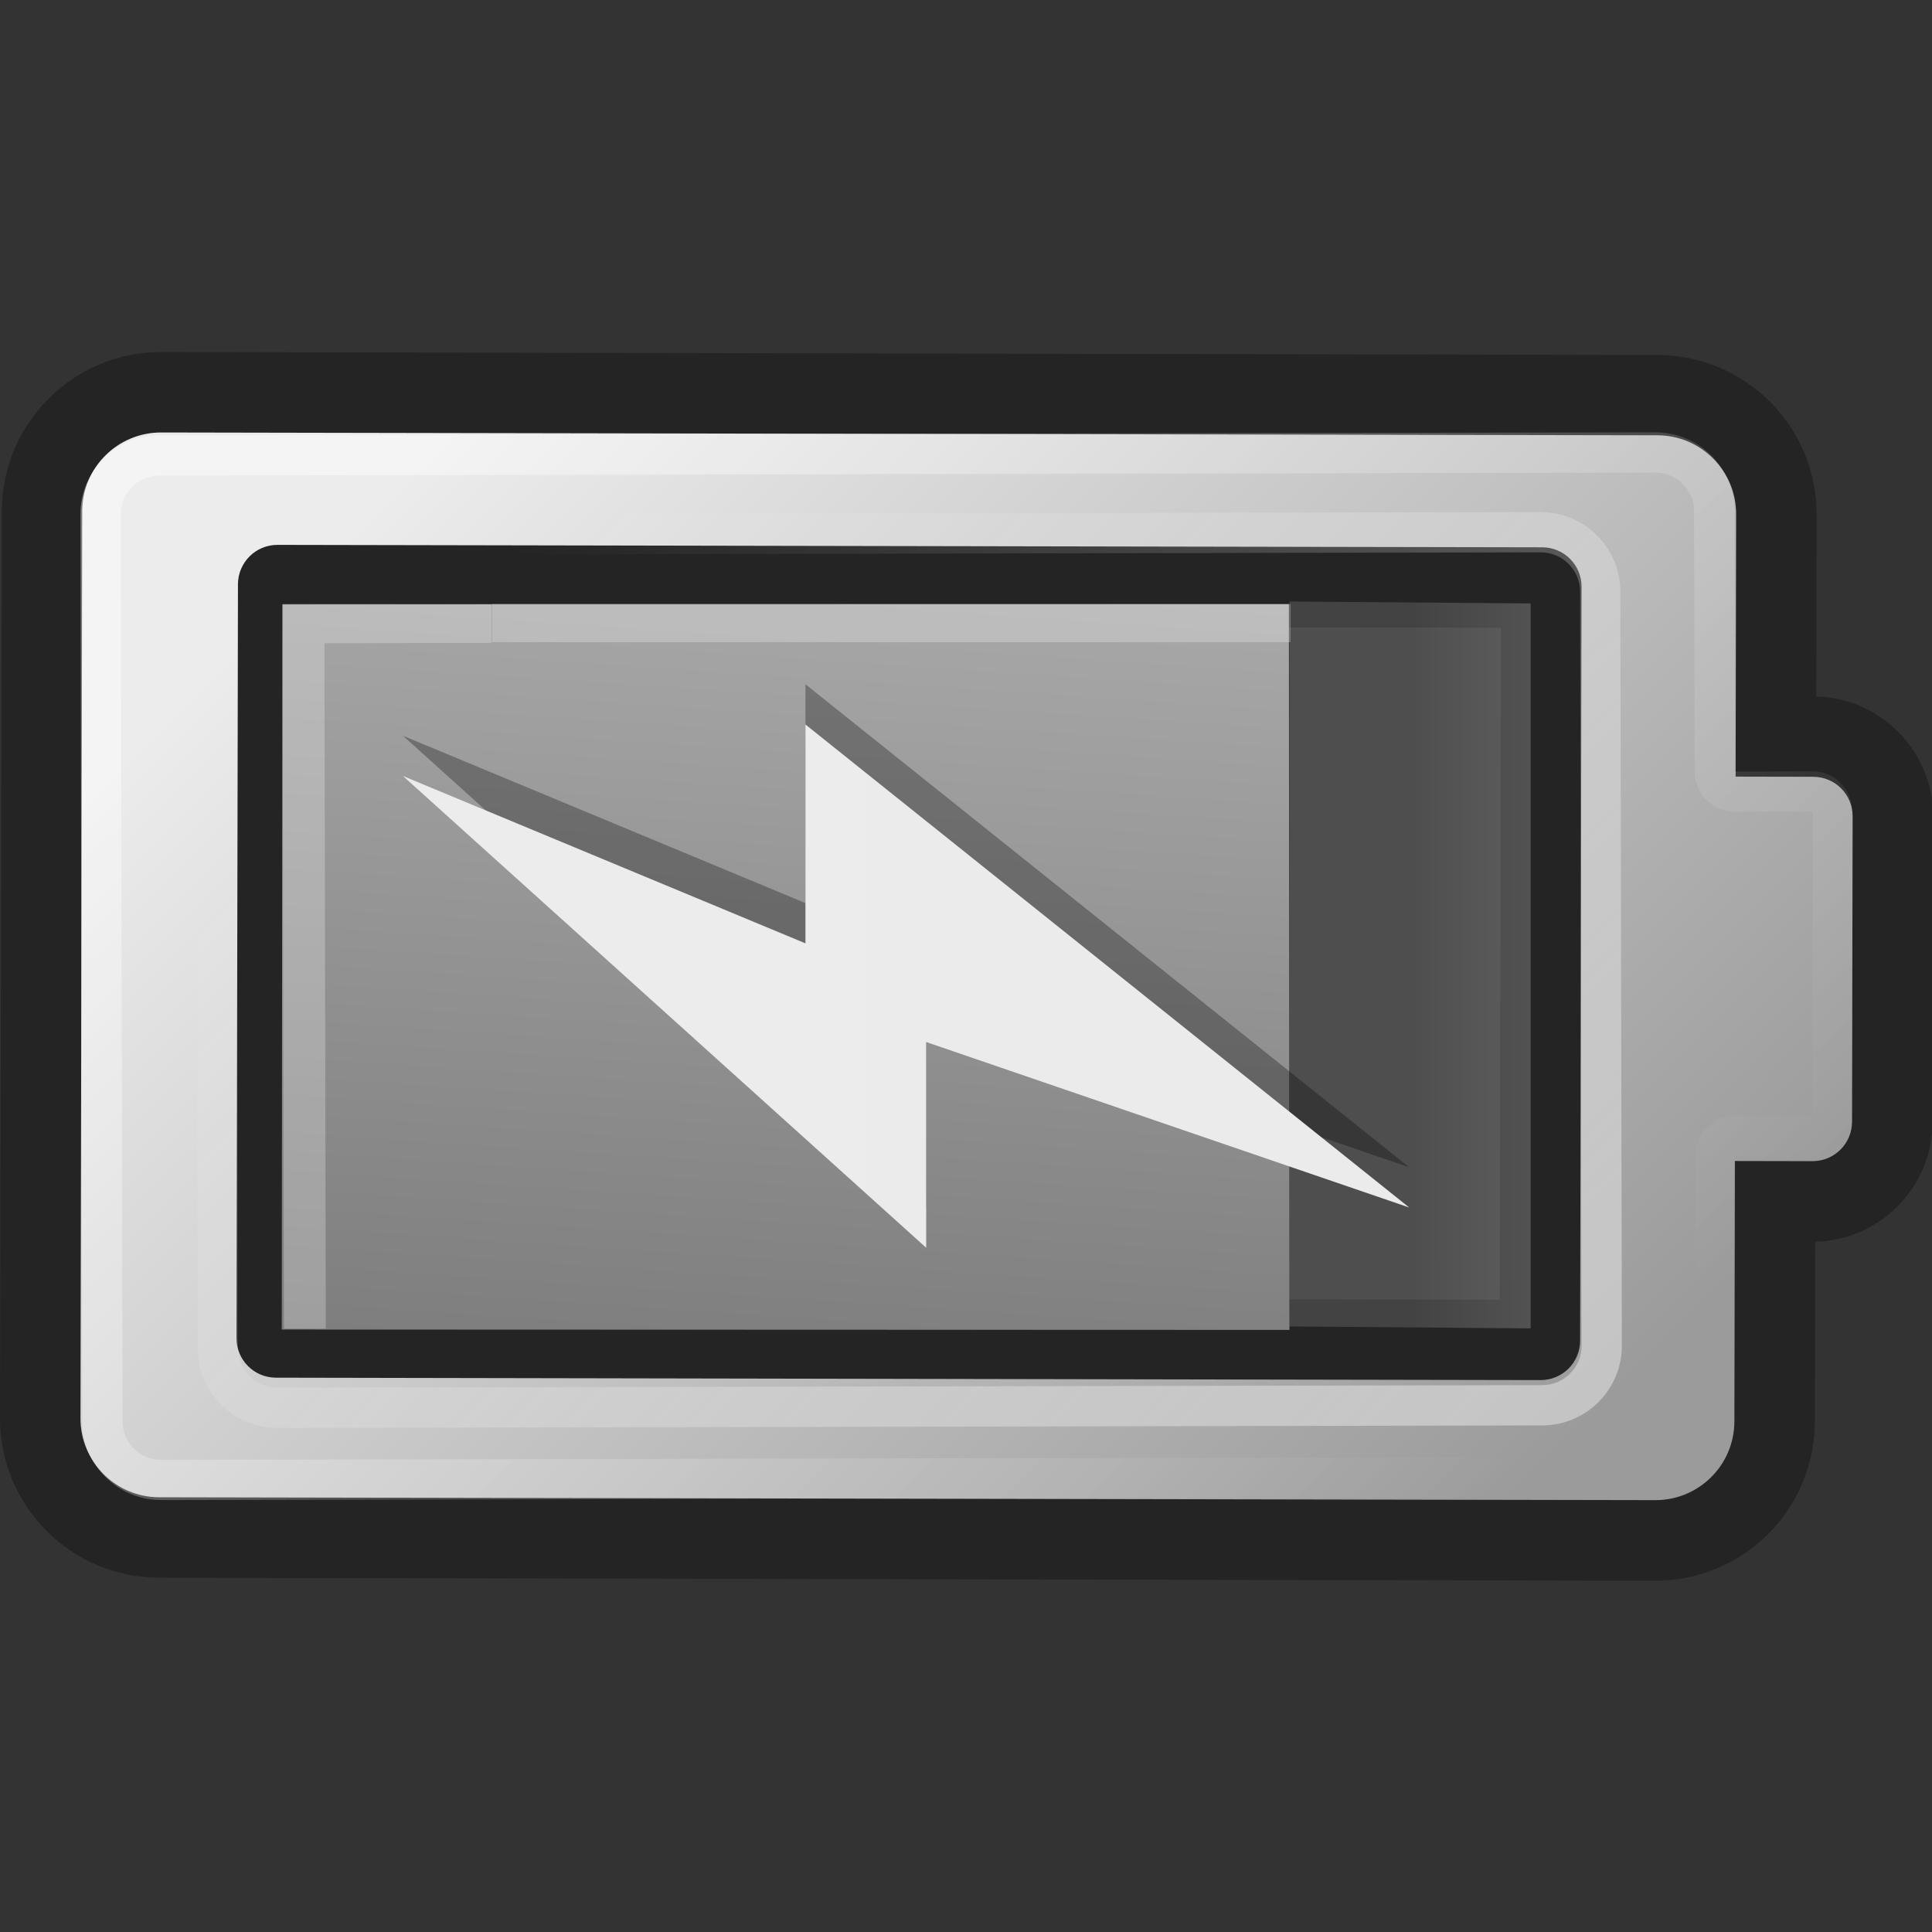 <?xml version="1.0" encoding="UTF-8" standalone="no"?>
<!-- Created with Inkscape (http://www.inkscape.org/) -->
<svg id="svg3422" xmlns:rdf="http://www.w3.org/1999/02/22-rdf-syntax-ns#" xmlns="http://www.w3.org/2000/svg" height="48" width="48" version="1.0" xmlns:cc="http://creativecommons.org/ns#" xmlns:xlink="http://www.w3.org/1999/xlink" xmlns:dc="http://purl.org/dc/elements/1.1/">
 <rect width="100%" height="100%" fill="#333333" stroke="none"/>
 <defs id="defs3424">
  <linearGradient id="linearGradient2858" y2="28.467" gradientUnits="userSpaceOnUse" x2="11.021" gradientTransform="matrix(1 .002 .002 -1 -.008 39.19)" y1="1.992" x1="37.653">
   <stop id="stop248" style="stop-color:#9b9b9b" offset="0"/>
   <stop id="stop250" style="stop-color:#ececec" offset="1"/>
  </linearGradient>
  <linearGradient id="linearGradient3676" y2="28.516" gradientUnits="userSpaceOnUse" x2="36.968" y1="1.942" x1="11.301">
   <stop id="stop3672" style="stop-color:#fff" offset="0"/>
   <stop id="stop3674" style="stop-color:#fff;stop-opacity:0" offset="1"/>
  </linearGradient>
  <linearGradient id="linearGradient3684" y2="3.928" gradientUnits="userSpaceOnUse" x2="13.528" y1="26.723" x1="35.926">
   <stop id="stop3680" style="stop-color:#fff" offset="0"/>
   <stop id="stop3682" style="stop-color:#fff;stop-opacity:0" offset="1"/>
  </linearGradient>
  <linearGradient id="linearGradient2730" y2="15.65" gradientUnits="userSpaceOnUse" x2="30.373" gradientTransform="matrix(-1.165 .002 -.002 -1.197 48.225 43.369)" y1="15.65" x1="15.49">
   <stop id="stop3739" style="stop-color:#ebebeb" offset="0"/>
   <stop id="stop3741" style="stop-color:#ececec" offset="1"/>
  </linearGradient>
  <linearGradient id="linearGradient2872" y2="15.183" gradientUnits="userSpaceOnUse" x2="12.151" gradientTransform="matrix(.115 0 0 .983 33.64 -38.322)" y1="15.233" x1="38.307">
   <stop id="stop274-6" style="stop-color:#bebebe" offset="0"/>
   <stop id="stop276-7" style="stop-color:#8c8c8c" offset="1"/>
  </linearGradient>
  <linearGradient id="linearGradient2876" y2="6.032" gradientUnits="userSpaceOnUse" x2="7.211" gradientTransform="matrix(5.013 .002 .01 -.993 -29.208 39.016)" y1="24.207" x1="13.342">
   <stop id="stop265" style="stop-color:#a9a9a9" offset="0"/>
   <stop id="stop267" style="stop-color:#7e7e7e" offset="1"/>
  </linearGradient>
 </defs>
 <g id="Layer_2" transform="matrix(1 .002 .002 -1 -.008 39.19)">
  <g id="g238" style="opacity:.3">
   <g id="g240">
    <path id="path242" d="m38.274 4.975h-31.423c-0.541 0-0.979 0.438-0.979 0.979v18.733c0 0.54 0.439 0.979 0.979 0.979h31.424c0.54 0 0.979-0.439 0.979-0.979v-18.733c0-0.541-0.44-0.979-0.98-0.979zm-1.018 18.692h-29.386v-16.694h29.386v16.694zm7.833-15.237v-4.473c0-2.183-1.777-3.957-3.959-3.957h-37.173c-2.183 0-3.957 1.774-3.957 3.957v22.538c0 2.183 1.774 3.957 3.957 3.957h37.173c2.183 0 3.959-1.774 3.959-3.957v-4.519c1.609-0.039 2.909-1.357 2.909-2.977v-7.591c0-1.618-1.3-2.939-2.909-2.978zm0.91 10.569c0 0.541-0.438 0.979-0.979 0.979h-1.93v6.518c0 1.082-0.877 1.958-1.959 1.958h-37.173c-1.082 0-1.958-0.876-1.958-1.958v-22.538c0-1.082 0.877-1.959 1.958-1.959h37.173c1.082 0 1.959 0.877 1.959 1.959v6.471h1.93c0.541 0 0.979 0.438 0.979 0.979v7.591z"/>
   </g>
  </g>
 </g>
 <path id="path252" style="fill:url(#linearGradient2858)" d="m45.051 19.299-1.93-0.004 0.012-6.518c0.002-1.082-0.873-1.96-1.955-1.962l-37.173-0.07c-1.082-0.002-1.96 0.872-1.962 1.954l-0.043 22.537c-0.002 1.082 0.873 1.961 1.954 1.963l37.173 0.071c1.082 0.002 1.961-0.873 1.963-1.955l0.012-6.471 1.93 0.004c0.541 0.001 0.98-0.436 0.981-0.977l0.015-7.59c0.001-0.542-0.436-0.98-0.977-0.981zm-5.793 14.012c-0.001 0.541-0.441 0.978-0.981 0.977l-31.424-0.06c-0.541-0.001-0.978-0.44-0.977-0.981l0.036-18.733c0.001-0.54 0.441-0.978 0.981-0.977l31.424 0.06c0.54 0.001 0.978 0.441 0.977 0.981l-0.036 18.733z"/>
 <g id="g255" style="opacity:.4" transform="matrix(1 -.002 .002 1 -.008 8.824)">
  <g id="g257">
   <path id="path259" style="fill:url(#linearGradient3684)" d="m38.274 3.975h-31.424c-1.091 0-1.979 0.887-1.979 1.978v18.735c0 1.091 0.889 1.979 1.979 1.979h31.424c1.091 0 1.979-0.889 1.979-1.979v-18.735c0.001-1.091-0.888-1.978-1.979-1.978zm0.98 20.712c0 0.54-0.439 0.979-0.979 0.979h-31.424c-0.541 0-0.979-0.439-0.979-0.979v-18.733c0-0.541 0.439-0.979 0.979-0.979h31.424c0.54 0 0.979 0.438 0.979 0.979v18.733z"/>
  </g>
 </g>
 <g id="g255-7" style="opacity:.4" transform="matrix(1 -.002 .002 1 -.008 8.824)">
  <g id="g257-6">
   <path id="path259-8" style="fill:url(#linearGradient3676)" d="m45.02 10.429h-1.93v-6.471c0-1.082-0.877-1.959-1.959-1.959h-37.173c-1.082 0-1.958 0.877-1.958 1.959v22.537c0 1.082 0.877 1.958 1.958 1.958h37.173c1.082 0 1.959-0.876 1.959-1.958v-6.518h1.93c0.541 0 0.979-0.438 0.979-0.979v-7.59c0-0.541-0.438-0.979-0.979-0.979zm-0.021 8.57-1.909-0.021c-0.553 0-1 0.447-1 1v6.517c0 0.527-0.432 0.959-0.959 0.959h-37.174c-0.528 0-0.957-0.432-0.957-0.959v-22.537c0-0.527 0.429-0.958 0.957-0.958h37.174c0.527 0 0.959 0.431 0.959 0.959v6.471c0 0.553 0.447 1 1 1h1.931l-0.022 7.569z"/>
  </g>
 </g>
 <path id="path2640" style="fill:url(#linearGradient2876)" d="m7 33.032 25.036 0.009l-0.014-18.031h-25.004l-0.018 18.021z"/>
 <polygon id="polygon2642" style="opacity:.25;fill:#fff" points="7.211 24.375 8.211 24.375 8.211 7.016 8.211 7.016 12.205 7.016 12.205 7.016 12.205 6.042 7.211 6.042" transform="matrix(1.04 -.002 .002 .981 -.494 9.114)"/>
 <rect id="rect2650" style="opacity:.3;fill:url(#linearGradient2872)" transform="matrix(1 .008 0 -1 0 0)" height="18.011" width="5.992" y="-32.699" x="32.037"/>
 <rect id="rect2652" style="opacity:.25;fill:#fff" transform="matrix(0,1,1,0,0,0)" height="19.837" width=".95" y="12.228" x="15.005"/>
 <path id="path3418" style="opacity:.3;fill-rule:evenodd" d="m20.011 22.437 0-5.437 15 12-12-4.111 0 5.111-13-11.721 10 4.158z"/>
 <path id="path3541" style="fill:url(#linearGradient2730);fill-rule:evenodd" d="m20.011 23.437-0-5.437 15 12-12-4.111v5.111l-13-11.721 10 4.158z"/>
</svg>
